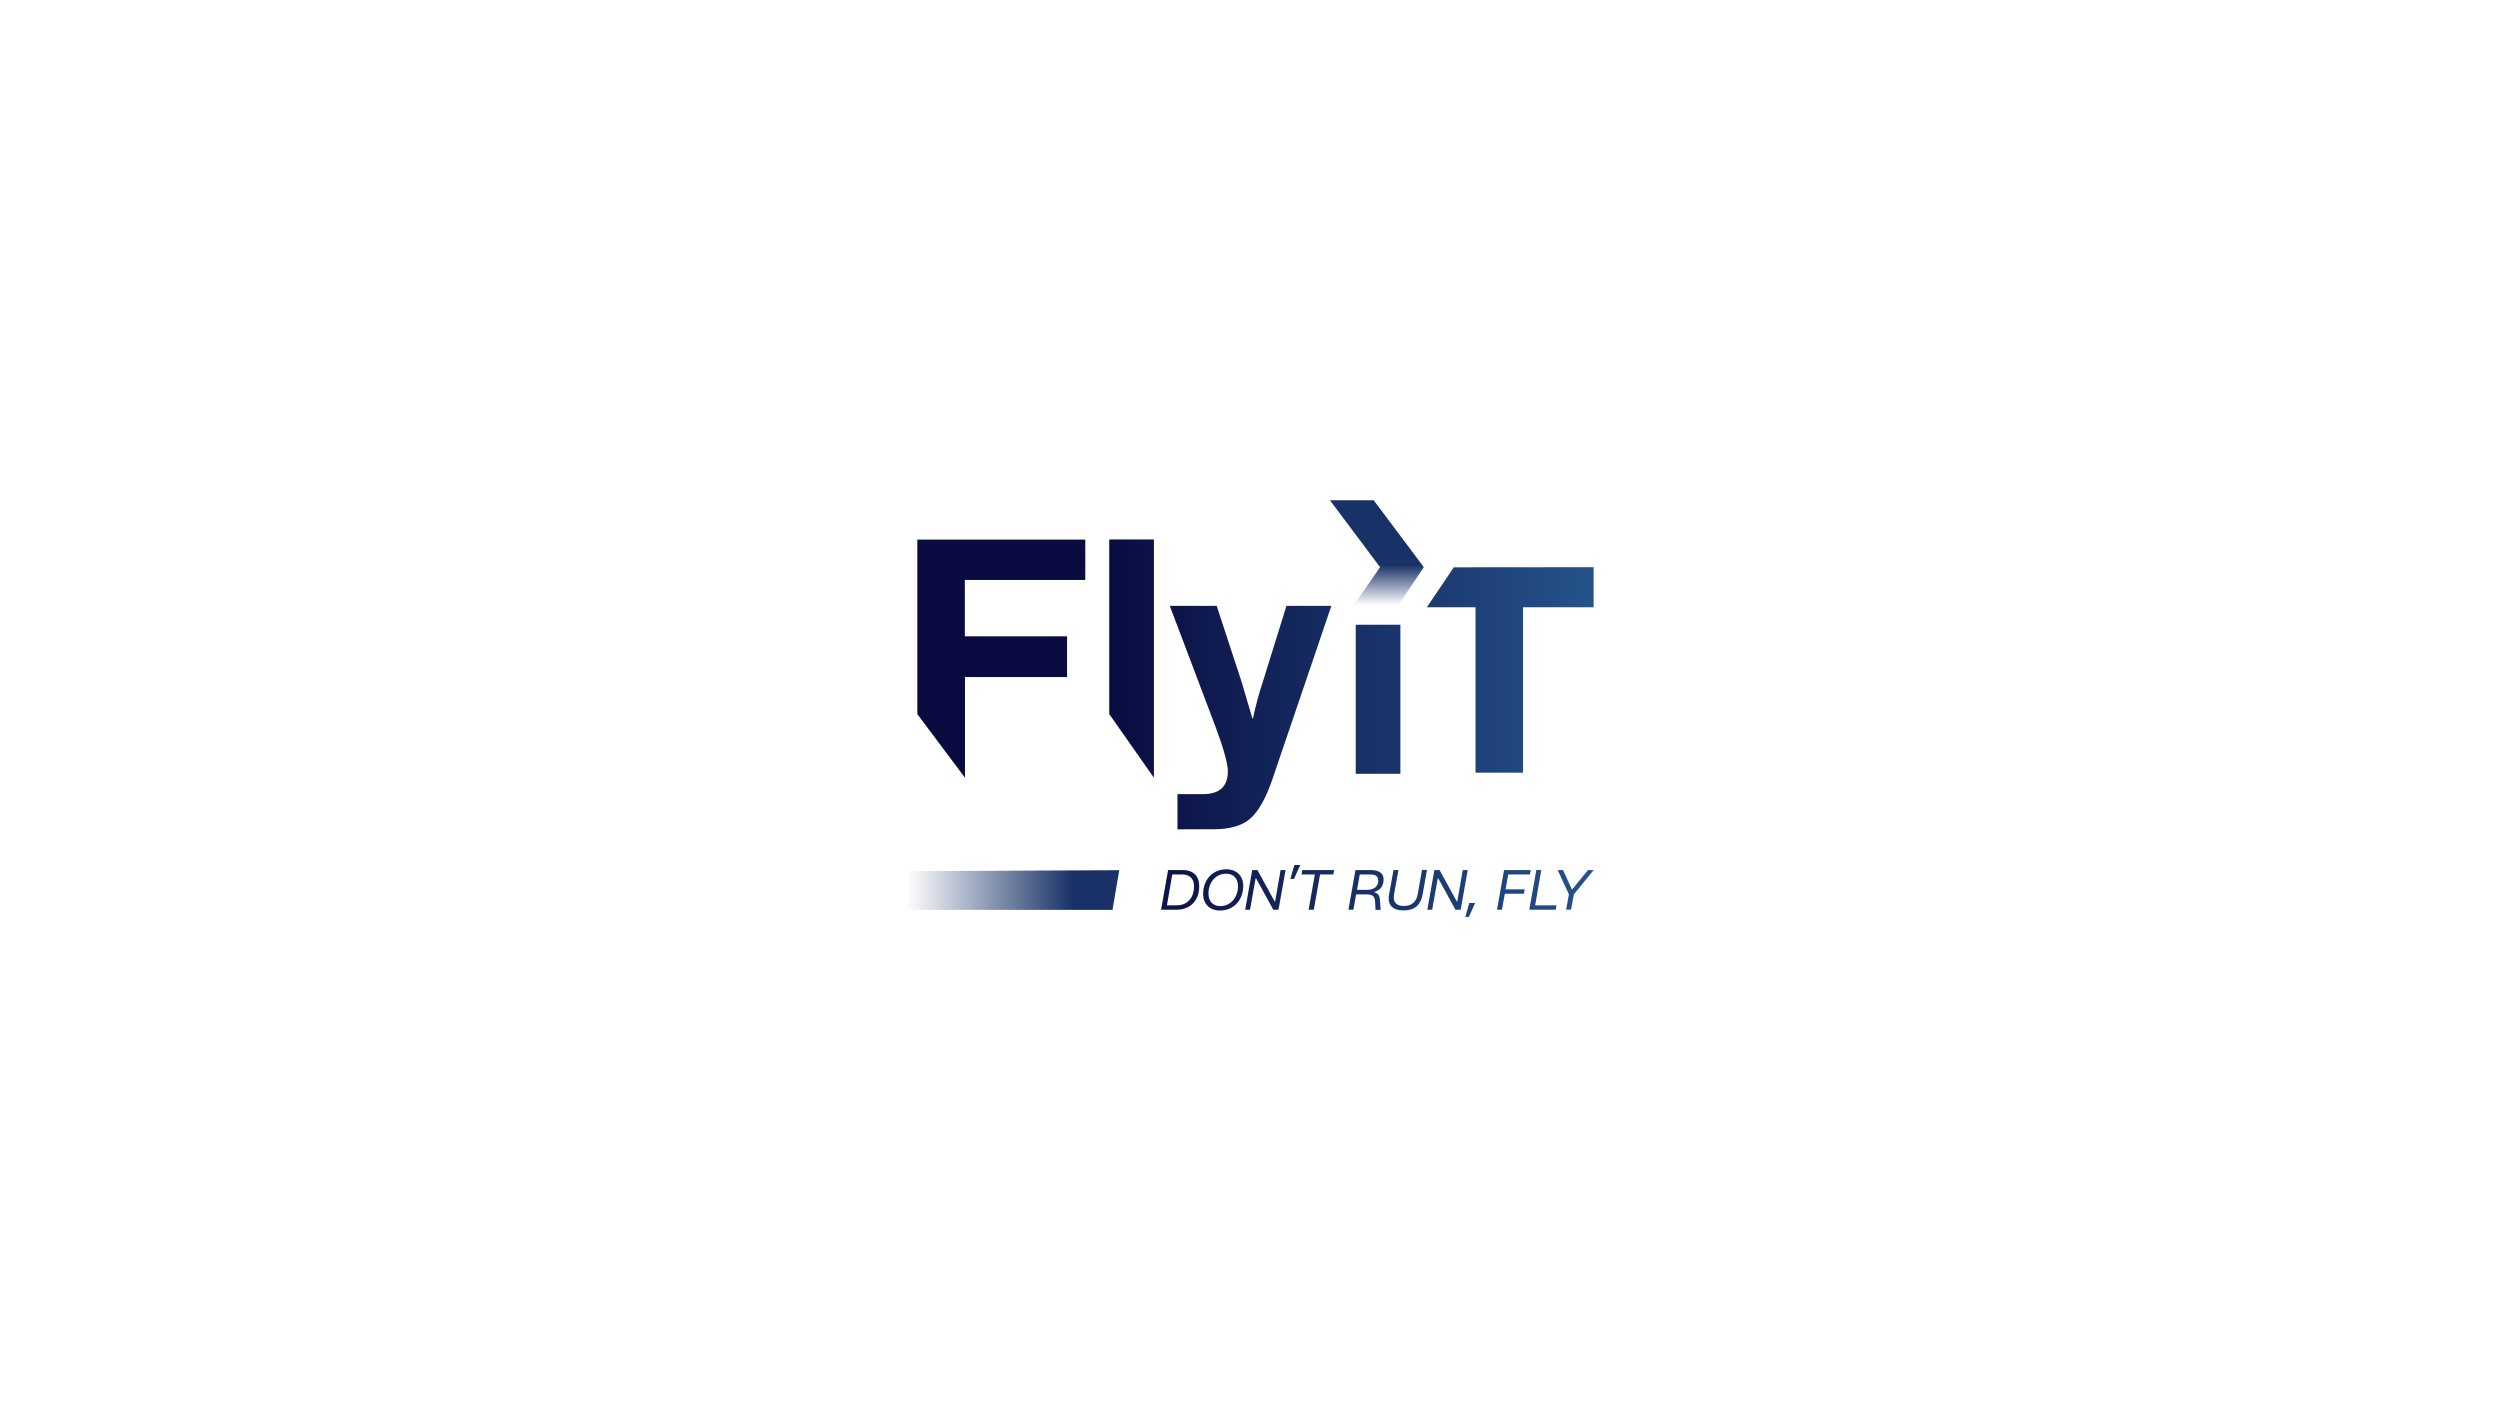 <?xml version="1.0" encoding="utf-8"?>
<!-- Generator: Adobe Illustrator 27.7.0, SVG Export Plug-In . SVG Version: 6.00 Build 0)  -->
<svg version="1.1" xmlns="http://www.w3.org/2000/svg" xmlns:xlink="http://www.w3.org/1999/xlink" x="0px" y="0px"
	 viewBox="0 0 1920 1080" style="enable-background:new 0 0 1920 1080;" xml:space="preserve">
<style type="text/css">
	.st0{fill:none;}
	.st1{fill:url(#Tirette_00000021809189403803104210000005396031434103385522_);}
	.st2{fill:url(#_x27__00000026884340712065060170000006608378821309626039_);}
	.st3{fill:url(#SVGID_1_);}
	.st4{display:none;}
</style>
<g id="LOGOTYPE">
	<g>
		<rect id="Zone_de_protection" x="575.4" y="255.4" class="st0" width="777.7" height="572.3"/>
		
			<linearGradient id="Tirette_00000042710395280713589240000001381446771352393123_" gradientUnits="userSpaceOnUse" x1="695.777" y1="683.511" x2="824.551" y2="683.511">
			<stop  offset="0" style="stop-color:#183368;stop-opacity:0"/>
			<stop  offset="1" style="stop-color:#183166"/>
		</linearGradient>
		<path id="Tirette" style="fill:url(#Tirette_00000042710395280713589240000001381446771352393123_);" d="M690.7,669.1
			c-1.1,0-2,1-2,2.1v9.6c0,7.2,4.2,18,11.5,18h154.2l5.2-30.5L690.7,669.1z"/>
		
			<linearGradient id="_x27__00000029021223486926742210000007062978862331816844_" gradientUnits="userSpaceOnUse" x1="1057.401" y1="433.894" x2="1057.401" y2="464.717">
			<stop  offset="2.237672e-07" style="stop-color:#183166"/>
			<stop  offset="1" style="stop-color:#183368;stop-opacity:0"/>
		</linearGradient>
		<path id="_x27_" style="fill:url(#_x27__00000029021223486926742210000007062978862331816844_);" d="M1055,384.2h-33.6l38.5,51.4
			l-21.3,30.8h34.2l20.7-30.8L1055,384.2z"/>
		<linearGradient id="SVGID_1_" gradientUnits="userSpaceOnUse" x1="848.65" y1="559.266" x2="1368.257" y2="559.266">
			<stop  offset="0" style="stop-color:#090B40"/>
			<stop  offset="1" style="stop-color:#2F6EA6"/>
		</linearGradient>
		<path class="st3" d="M908.6,668.2h-11.5l-5.4,30.5h11.8c9.5,0,17.5-5.9,17.5-18.1C921,672,915.6,668.2,908.6,668.2z M903.8,695.3
			h-7.6l4.1-23.7h7.6c5.1,0,9.1,2.6,9.1,9C917,690.9,910.6,695.3,903.8,695.3z M942,667.6c-10.5,0-17.7,7.6-18,18.5
			c-0.2,9,6.1,13.2,12.8,13.2c10.5,0,17.7-7.6,18-18.5C955,671.8,948.7,667.6,942,667.6z M937.2,695.9c-5.8,0-9.1-3.8-9.1-9.8
			c0-8.2,5.4-15.1,13.6-15.1c5.8,0,9.1,3.8,9.1,9.8C950.7,688.9,945.3,695.9,937.2,695.9z M956.3,698.7l5.4-30.5h4l13.2,24.1h0.4
			l4.2-24.1h3.8l-5.4,30.5h-4l-13.2-24.1h-0.4l-4.3,24.1H956.3z M991,675l3.1-10.7h4.5l-4.8,10.7H991z M1005,698.7l4.8-27.1h-10.2
			l0.6-3.4h24.4l-0.6,3.4h-10.2l-4.8,27.1H1005z M1055.6,685.3l0.1-0.4c4.7-1.5,6.9-4.6,6.9-9.6c0-3.9-2.6-7.1-9.9-7.1h-11.7
			l-5.4,30.5h3.8l2.1-11.8h8.2c5.6,0,6.2,2.7,6.4,5.9l0.3,6h3.9l-0.4-6.2C1059.8,688.5,1059,686.4,1055.6,685.3z M1050,683.4h-7.8
			l2.1-11.8h8.1c5,0,6.1,2.1,6.1,4.8C1058.5,679.8,1056.3,683.4,1050,683.4z M1066.8,687l3.4-18.8h3.8l-3.4,18.8
			c-1,5.9,1.8,8.8,7.6,8.8c5.8,0,9.6-3.1,10.6-9l3.3-18.7h3.8l-3.3,18.7c-1.5,8.6-6.3,12.4-14.7,12.4
			C1070,699.3,1065.3,695.4,1066.8,687z M1096.2,698.7l5.4-30.5h4l13.2,24.1h0.4l4.2-24.1h3.8l-5.4,30.5h-4l-13.2-24.1h-0.4
			l-4.3,24.1H1096.2z M1125.4,704.2l3-10.7h4.5l-4.8,10.7H1125.4z M1149.7,698.7l5.4-30.5h20.5l-0.6,3.4h-16.7l-2,11.4h14.7
			l-0.6,3.4h-14.7l-2.2,12.3H1149.7z M1174.5,698.7l5.4-30.5h3.8l-4.7,27.1h16.4l-0.6,3.4H1174.5z M1202.8,698.7l2.1-11.9l-8.6-18.6
			h4.1l6.8,14.8h0.3l12.1-14.8h4.4l-15.3,18.7l-2.1,11.7H1202.8z M1116.2,435.7l0.2,0.2l-20.6,30.5h37.4v127h36.5v-127h54.2v-30.8
			L1116.2,435.7z M1041.2,594.3h34.3V479.8h-34.3V594.3z M931.8,636.9c12.8,0,22.3-2.8,28.6-8.4c6.3-5.6,12-15.8,17-30.6l45.1-132.6
			H988l-18.1,58.2c-3.1,9.3-5.6,18.7-7.6,28.2h-0.5l-8.3-28.2l-19.1-58.2h-36l34.8,92c6.6,17.6,9.8,29.3,9.8,35
			c0,11.8-6.4,17.6-19.2,17.6h-19.5v27H931.8z M851.9,548.4l34.3,48.9V414.3h-34.3V548.4z M704.5,414.3v134.1l36.6,48.9v-77.3h78.4
			v-31.3H741v-43.3h92.5v-31H704.5z"/>
	</g>
</g>
<g id="REPERES" class="st4">
</g>
</svg>
